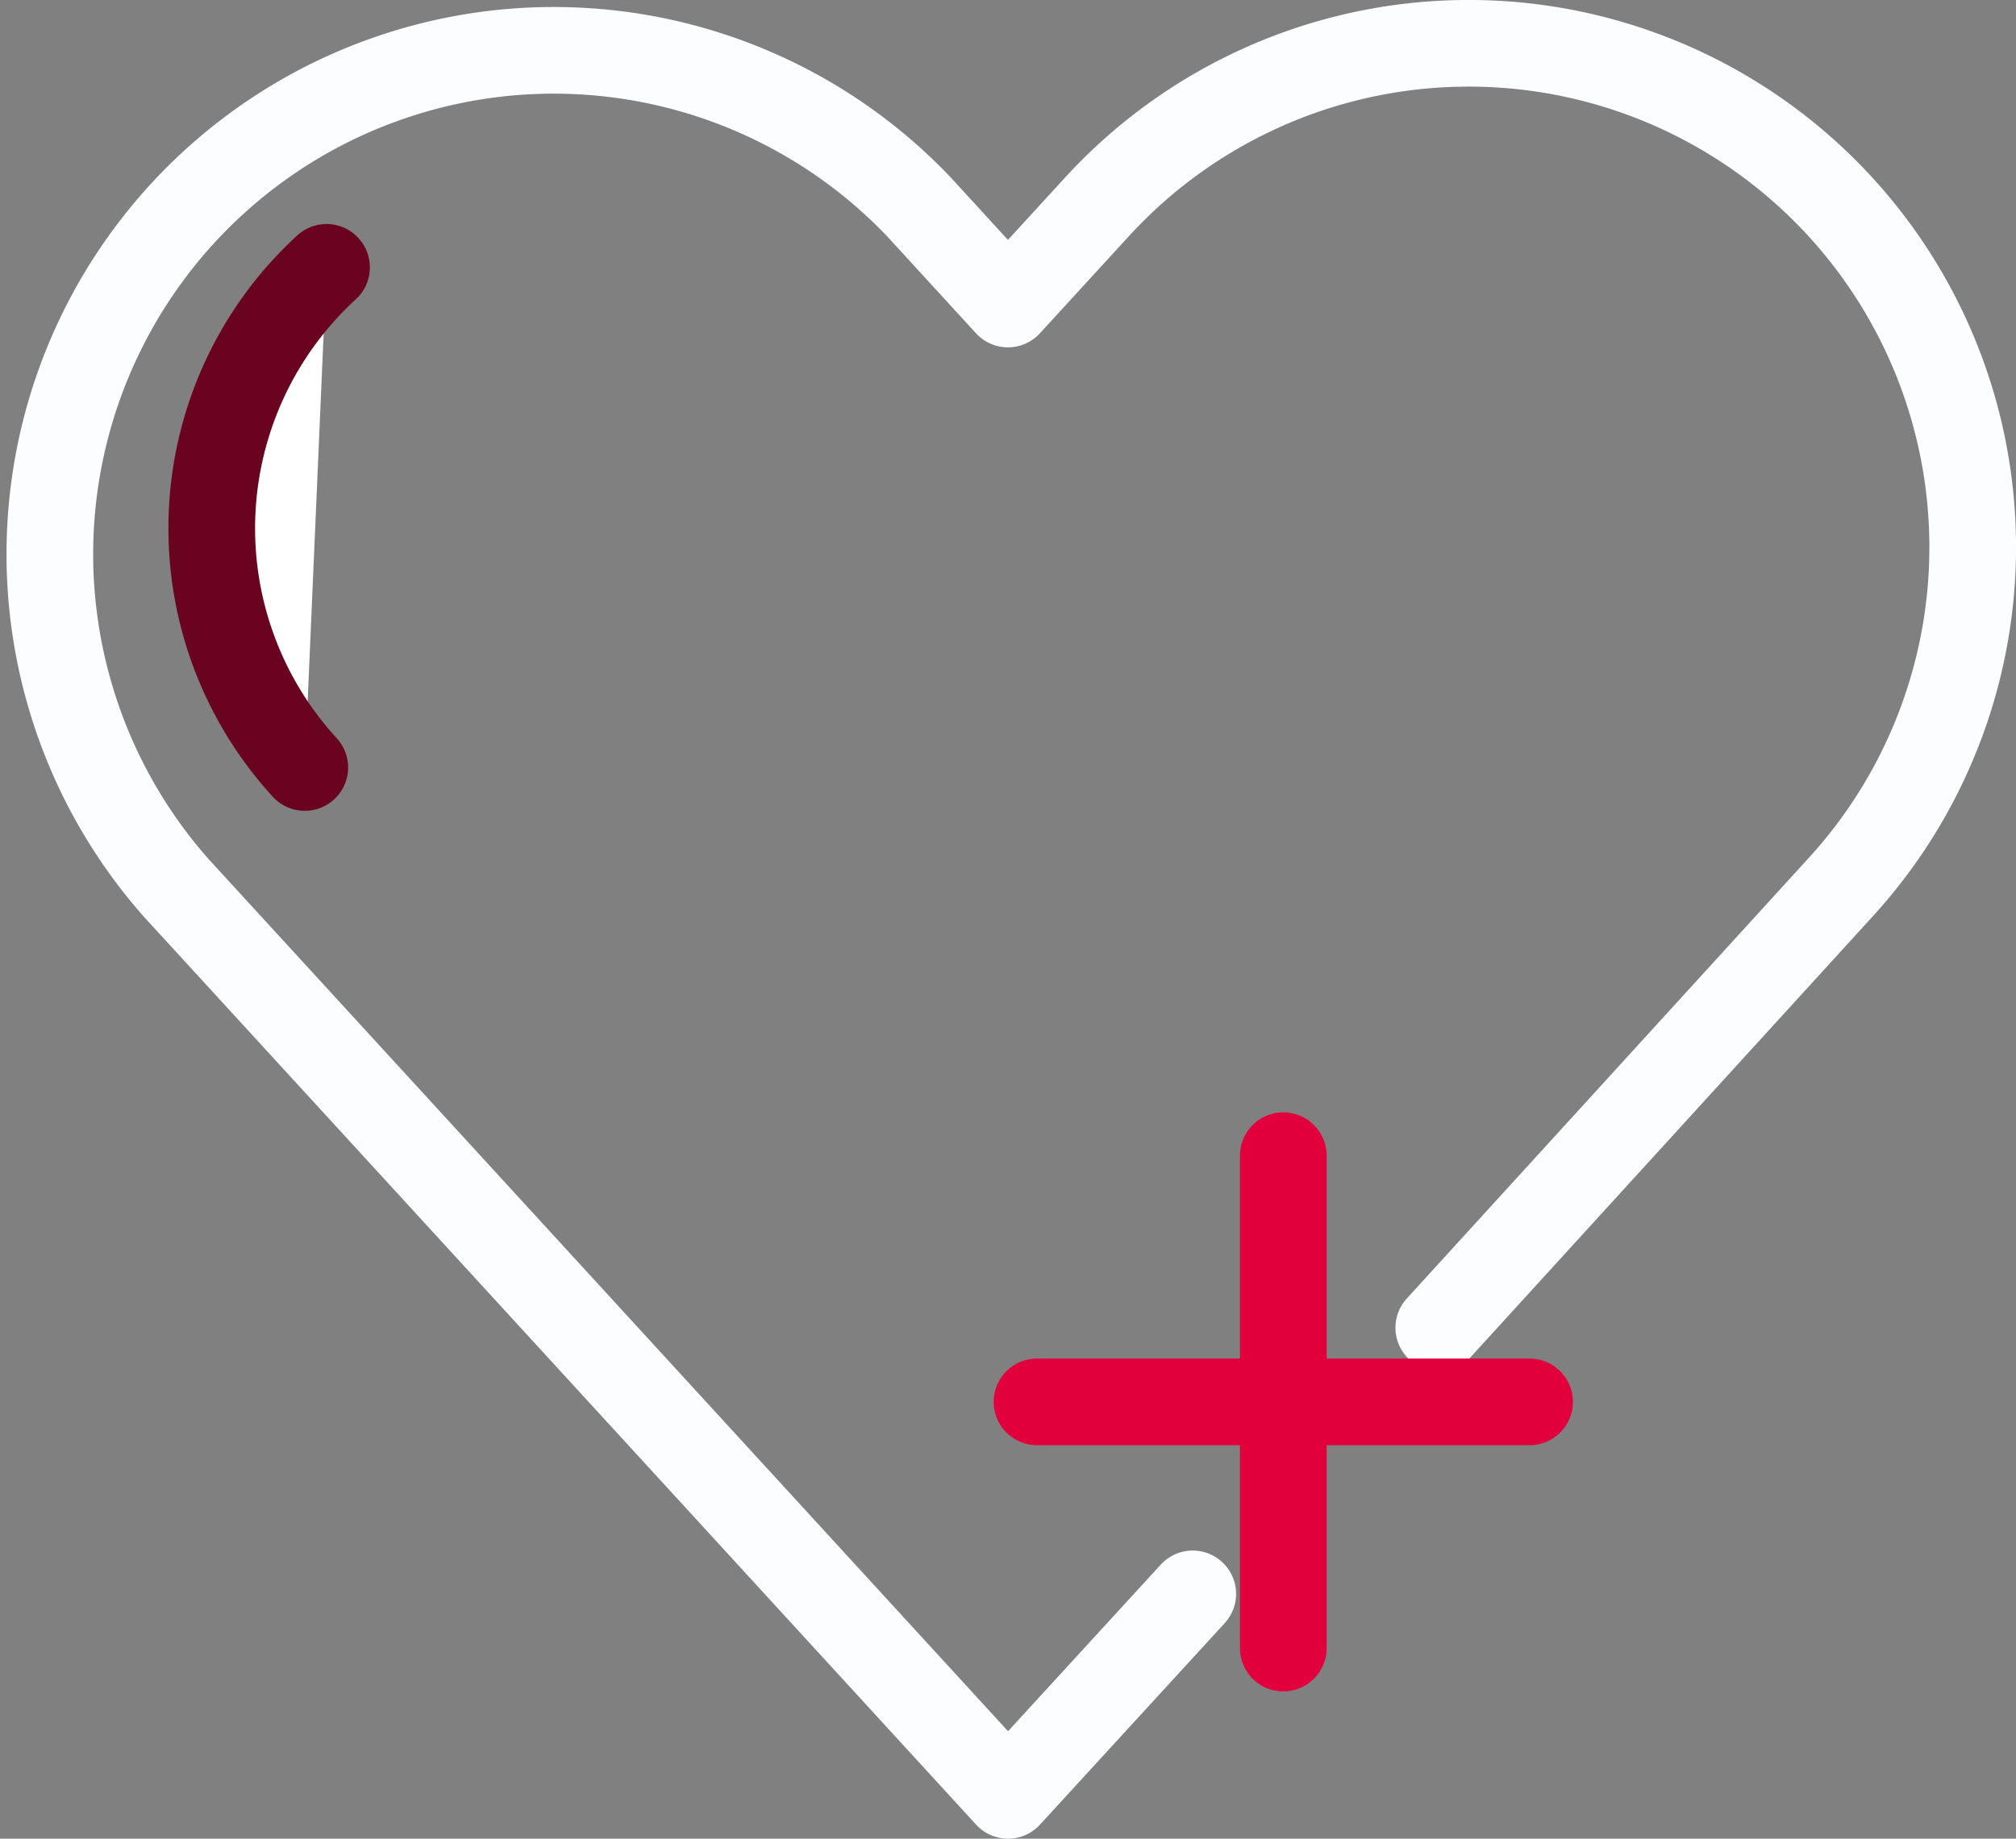 <svg xmlns="http://www.w3.org/2000/svg" width="46.522" height="42.439" viewBox="0 0 46.522 42.439">
  <rect x="0" y="0" width="46.522" height="42.439" fill="#808080" stroke="none"/>
  <g id="Favorite" transform="translate(1.002 1.002)">
    <path id="path3" d="M35.022,49.33l-4.262,4.65-19.2-20.95A11.63,11.63,0,0,1,28.7,17.312l2.058,2.246,2.058-2.246A11.63,11.63,0,0,1,49.964,33.03L40.7,43.187" transform="translate(-8.5 -13.543)" fill="none" stroke="#fcfdff" stroke-linecap="round" stroke-linejoin="round" stroke-miterlimit="2" stroke-width="2" fill-rule="evenodd"/>
    <path id="path5" d="M14.748,30.544A8.173,8.173,0,0,1,15.25,19" transform="translate(-8.717 -13.831)" fill="#fff" stroke="#6a0320" stroke-linecap="round" stroke-linejoin="round" stroke-miterlimit="2" stroke-width="2" fill-rule="evenodd"/>
    <path id="path7" d="M42,39V50.366" transform="translate(-13.388 -13.328)" fill="#fff" stroke="#e1003c" stroke-linecap="round" stroke-linejoin="round" stroke-miterlimit="2" stroke-width="2" fill-rule="evenodd"/>
    <path id="path9" d="M47.366,45H36" transform="translate(-13.071 -13.645)" fill="#fff" stroke="#e1003c" stroke-linecap="round" stroke-linejoin="round" stroke-miterlimit="2" stroke-width="2" fill-rule="evenodd"/>
  </g>
</svg>
